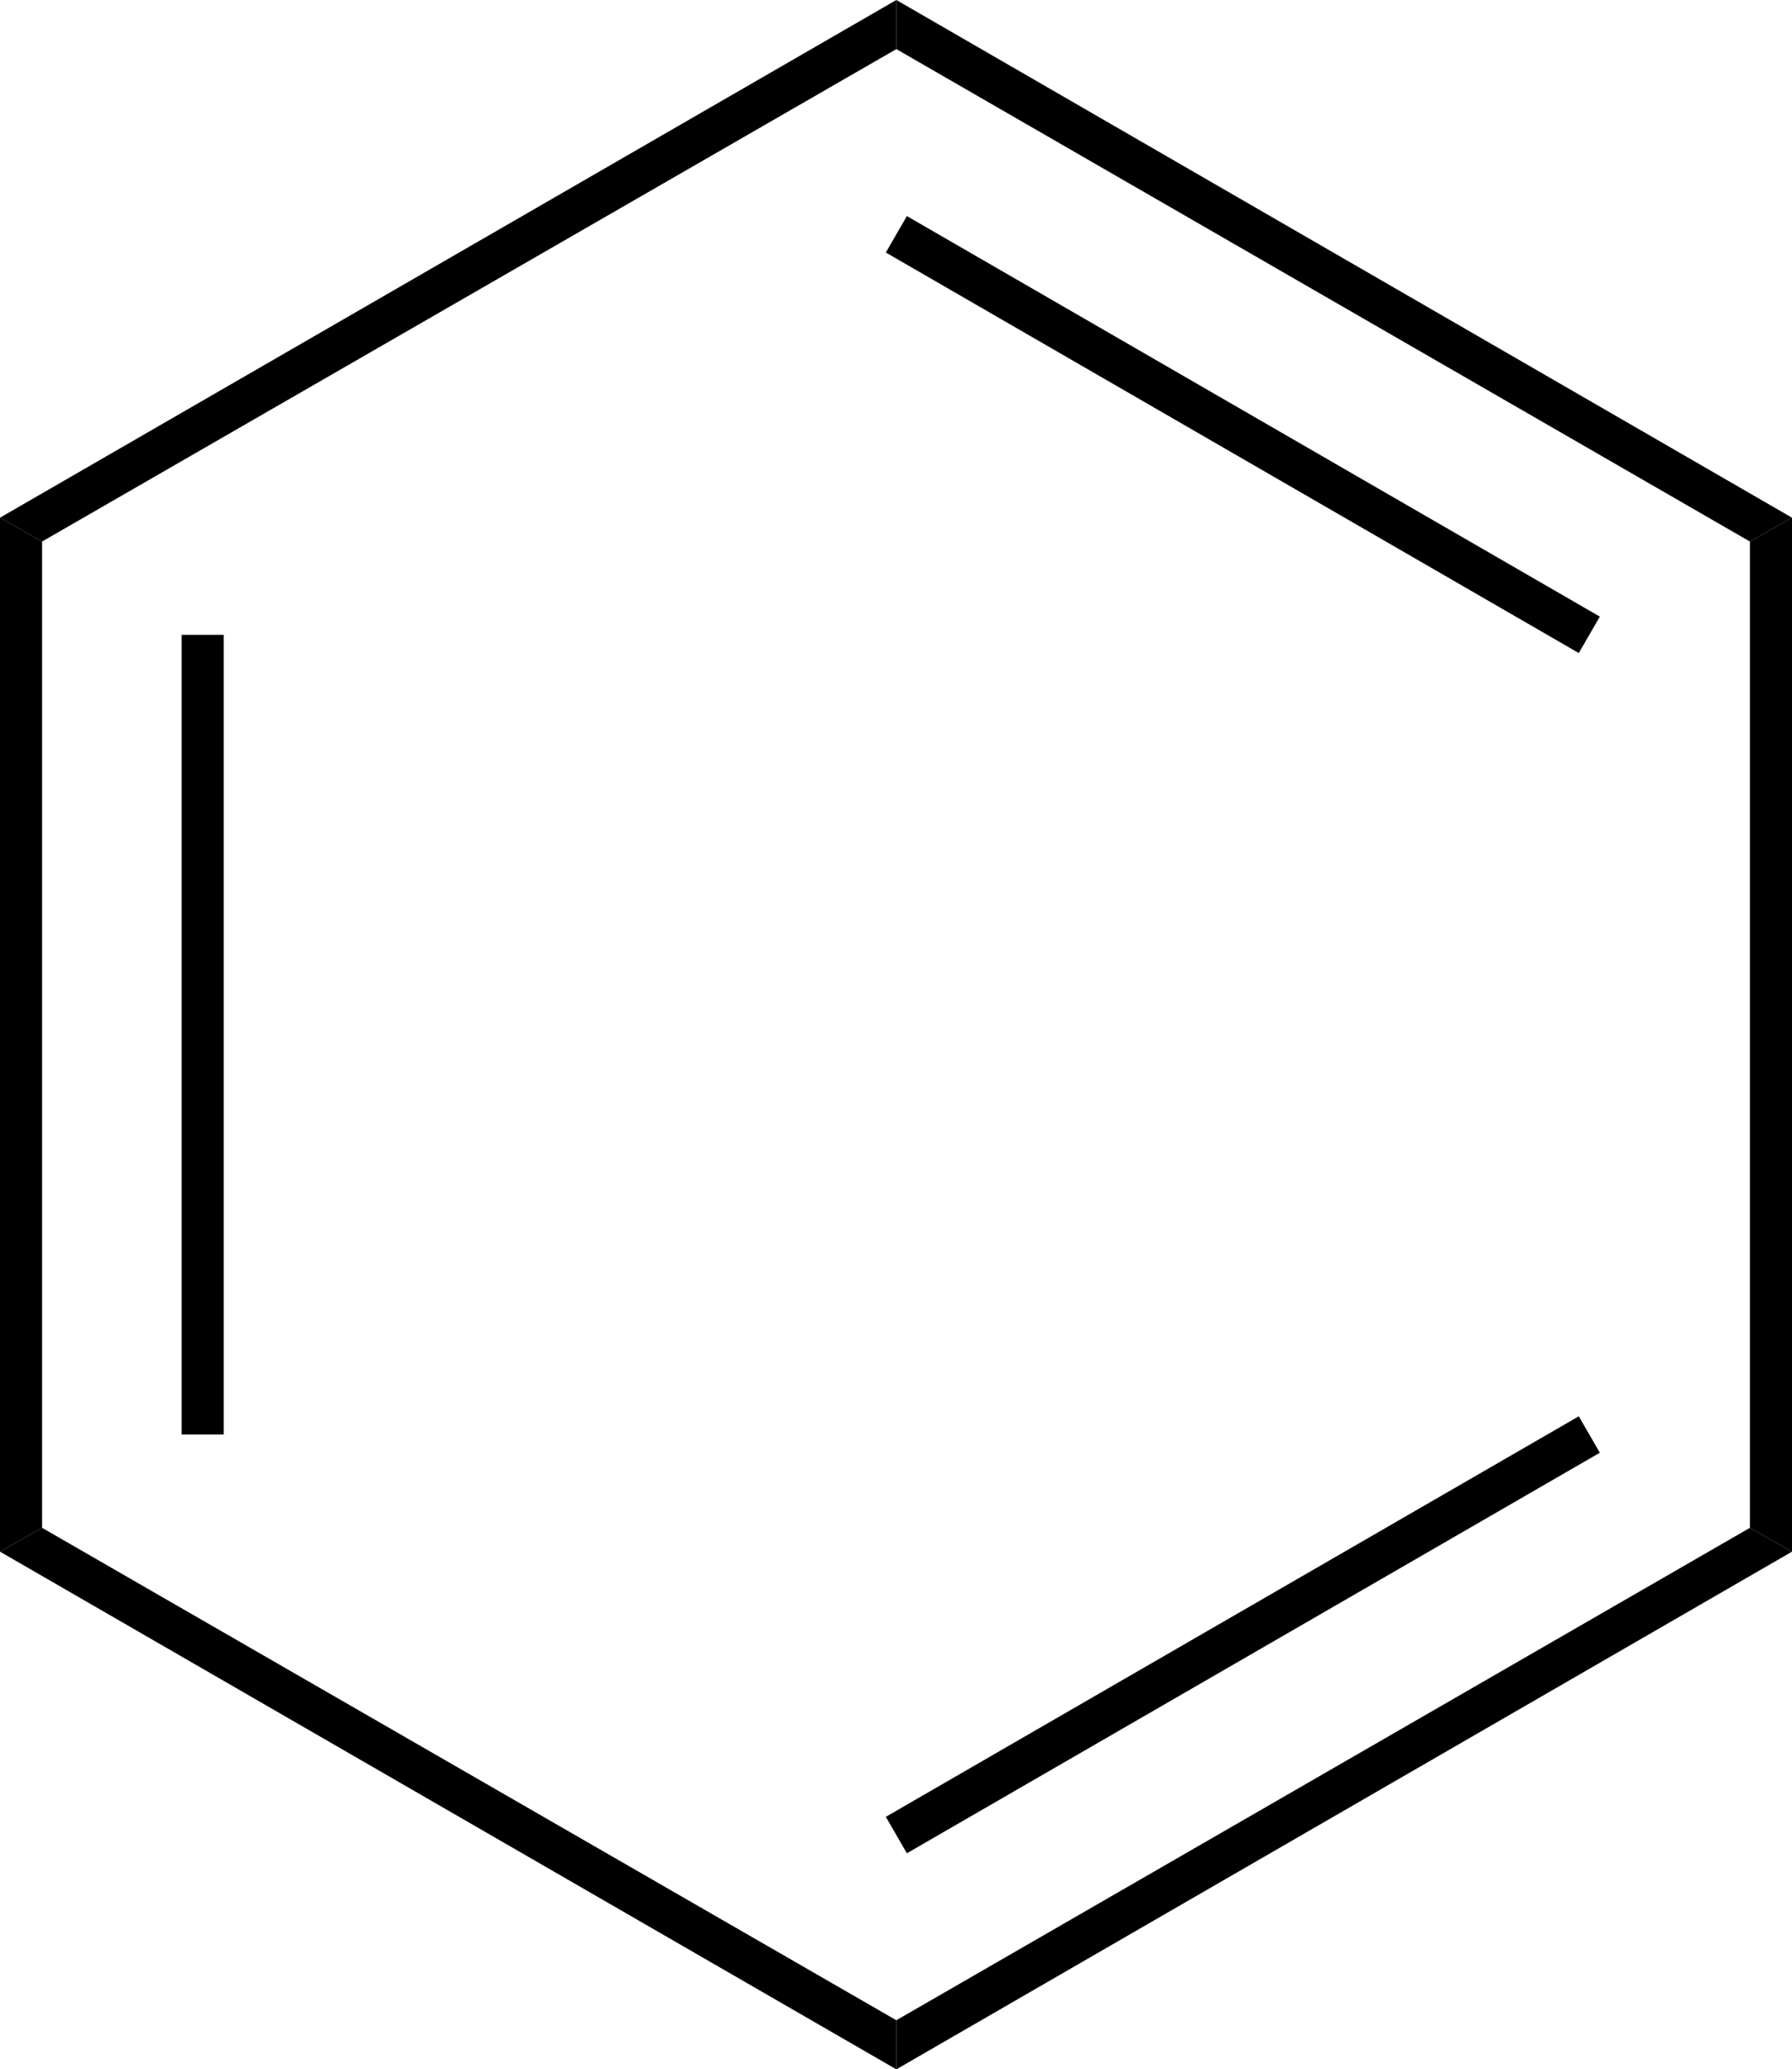 <svg xmlns="http://www.w3.org/2000/svg" xmlns:xlink="http://www.w3.org/1999/xlink" width="100%" height="100%" preserveAspectRatio="xMidYMid" viewBox="109.85 107.5 25.55 29.5"><rect x="109.85" y="107.5" width="25.55" height="29.5" fill="#808080" stroke="none"/><clipPath id="21"><rect width="539.4" height="719.15" x=".3" y=".3"/></clipPath><g id="drawing"><rect width="100%" height="100%" x="109.85" y="107.5" fill="#FFF"/><g id="page" clip-path="url(#21)"><g id="Solid"><path fill="#000" fill-rule="evenodd" stroke="#000" stroke-linejoin="miter" stroke-width="0" d="M109.85 114.88 L109.85 114.88 L110.15 115.05 L110.45 115.22 L110.45 129.28 L110.15 129.45 L109.85 129.62 Z" shape-rendering="geometricPrecision"/><line x1="112.74" x2="112.74" y1="116.55" y2="127.95" stroke="#000" stroke-width=".6" shape-rendering="auto"/></g><g id="Solid"><path fill="#000" fill-rule="evenodd" stroke="#000" stroke-linejoin="miter" stroke-width="0" d="M109.85 129.62 L109.85 129.62 L110.15 129.45 L110.45 129.28 L122.63 136.3 L122.63 136.65 L122.63 137 Z" shape-rendering="geometricPrecision"/></g><g id="Solid"><path fill="#000" fill-rule="evenodd" stroke="#000" stroke-linejoin="miter" stroke-width="0" d="M122.63 137 L122.63 137 L122.63 136.65 L122.63 136.3 L134.8 129.28 L135.1 129.45 L135.4 129.62 Z" shape-rendering="geometricPrecision"/><line x1="122.63" x2="132.51" y1="133.66" y2="127.95" stroke="#000" stroke-width=".6" shape-rendering="auto"/></g><g id="Solid"><path fill="#000" fill-rule="evenodd" stroke="#000" stroke-linejoin="miter" stroke-width="0" d="M135.4 129.62 L135.4 129.62 L135.1 129.45 L134.8 129.28 L134.8 115.22 L135.1 115.05 L135.4 114.88 Z" shape-rendering="geometricPrecision"/></g><g id="Solid"><path fill="#000" fill-rule="evenodd" stroke="#000" stroke-linejoin="miter" stroke-width="0" d="M135.4 114.88 L135.4 114.88 L135.1 115.05 L134.8 115.22 L122.63 108.2 L122.63 107.85 L122.63 107.5 Z" shape-rendering="geometricPrecision"/><line x1="132.51" x2="122.63" y1="116.55" y2="110.84" stroke="#000" stroke-width=".6" shape-rendering="auto"/></g><g id="Solid"><path fill="#000" fill-rule="evenodd" stroke="#000" stroke-linejoin="miter" stroke-width="0" d="M122.63 107.5 L122.63 107.5 L122.63 107.85 L122.63 108.2 L110.45 115.22 L110.15 115.05 L109.85 114.88 Z" shape-rendering="geometricPrecision"/></g></g></g></svg>